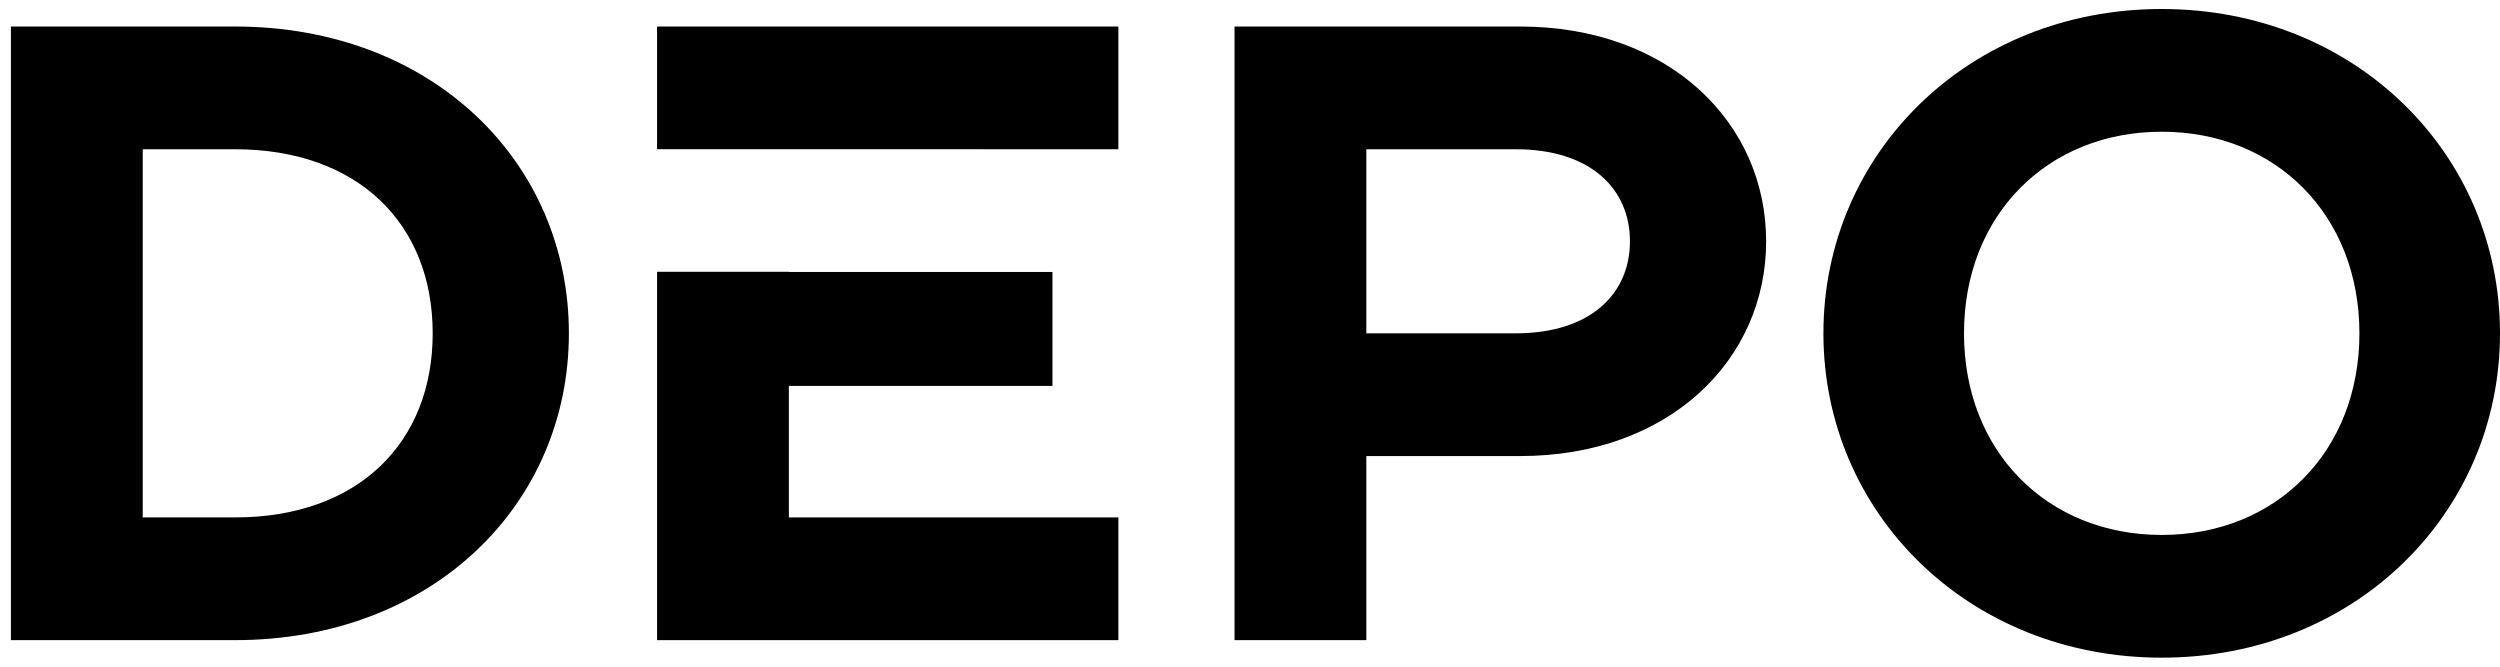 <svg width="90" height="24" viewBox="0 0 90 24" fill="none" xmlns="http://www.w3.org/2000/svg">
<path fill-rule="evenodd" clip-rule="evenodd" d="M8.459 23.045H0.393V0.955H8.459C15.577 0.955 20.48 5.846 20.48 12C20.48 18.154 15.577 23.045 8.459 23.045ZM5.138 5.373V18.627H8.459C12.888 18.627 15.577 15.945 15.577 12C15.577 8.055 12.888 5.373 8.459 5.373H5.138Z" fill="black"/>
<path d="M40.261 23.045H23.654V9.784L28.399 9.784V9.791H37.889V13.893H28.399V18.627H40.261V23.045Z" fill="black"/>
<path d="M23.654 5.371V0.955H40.261V5.373H35.394V5.371L23.654 5.371Z" fill="black"/>
<path fill-rule="evenodd" clip-rule="evenodd" d="M49.188 23.045H44.443V0.955H54.724C60.101 0.955 63.581 4.426 63.581 8.687C63.581 12.947 60.101 16.418 54.724 16.418H49.188V23.045ZM49.188 5.373V12H54.565C57.254 12 58.678 10.58 58.678 8.687C58.678 6.793 57.254 5.373 54.565 5.373H49.188Z" fill="black"/>
<path fill-rule="evenodd" clip-rule="evenodd" d="M77.822 23.676C70.862 23.676 65.643 18.469 65.643 12C65.643 5.531 70.862 0.324 77.822 0.324C84.781 0.324 90 5.531 90 12C90 18.469 84.781 23.676 77.822 23.676ZM77.822 4.742C73.709 4.742 70.704 7.74 70.704 12C70.704 16.26 73.709 19.258 77.822 19.258C81.934 19.258 84.939 16.26 84.939 12C84.939 7.74 81.934 4.742 77.822 4.742Z" fill="black"/>
</svg>
